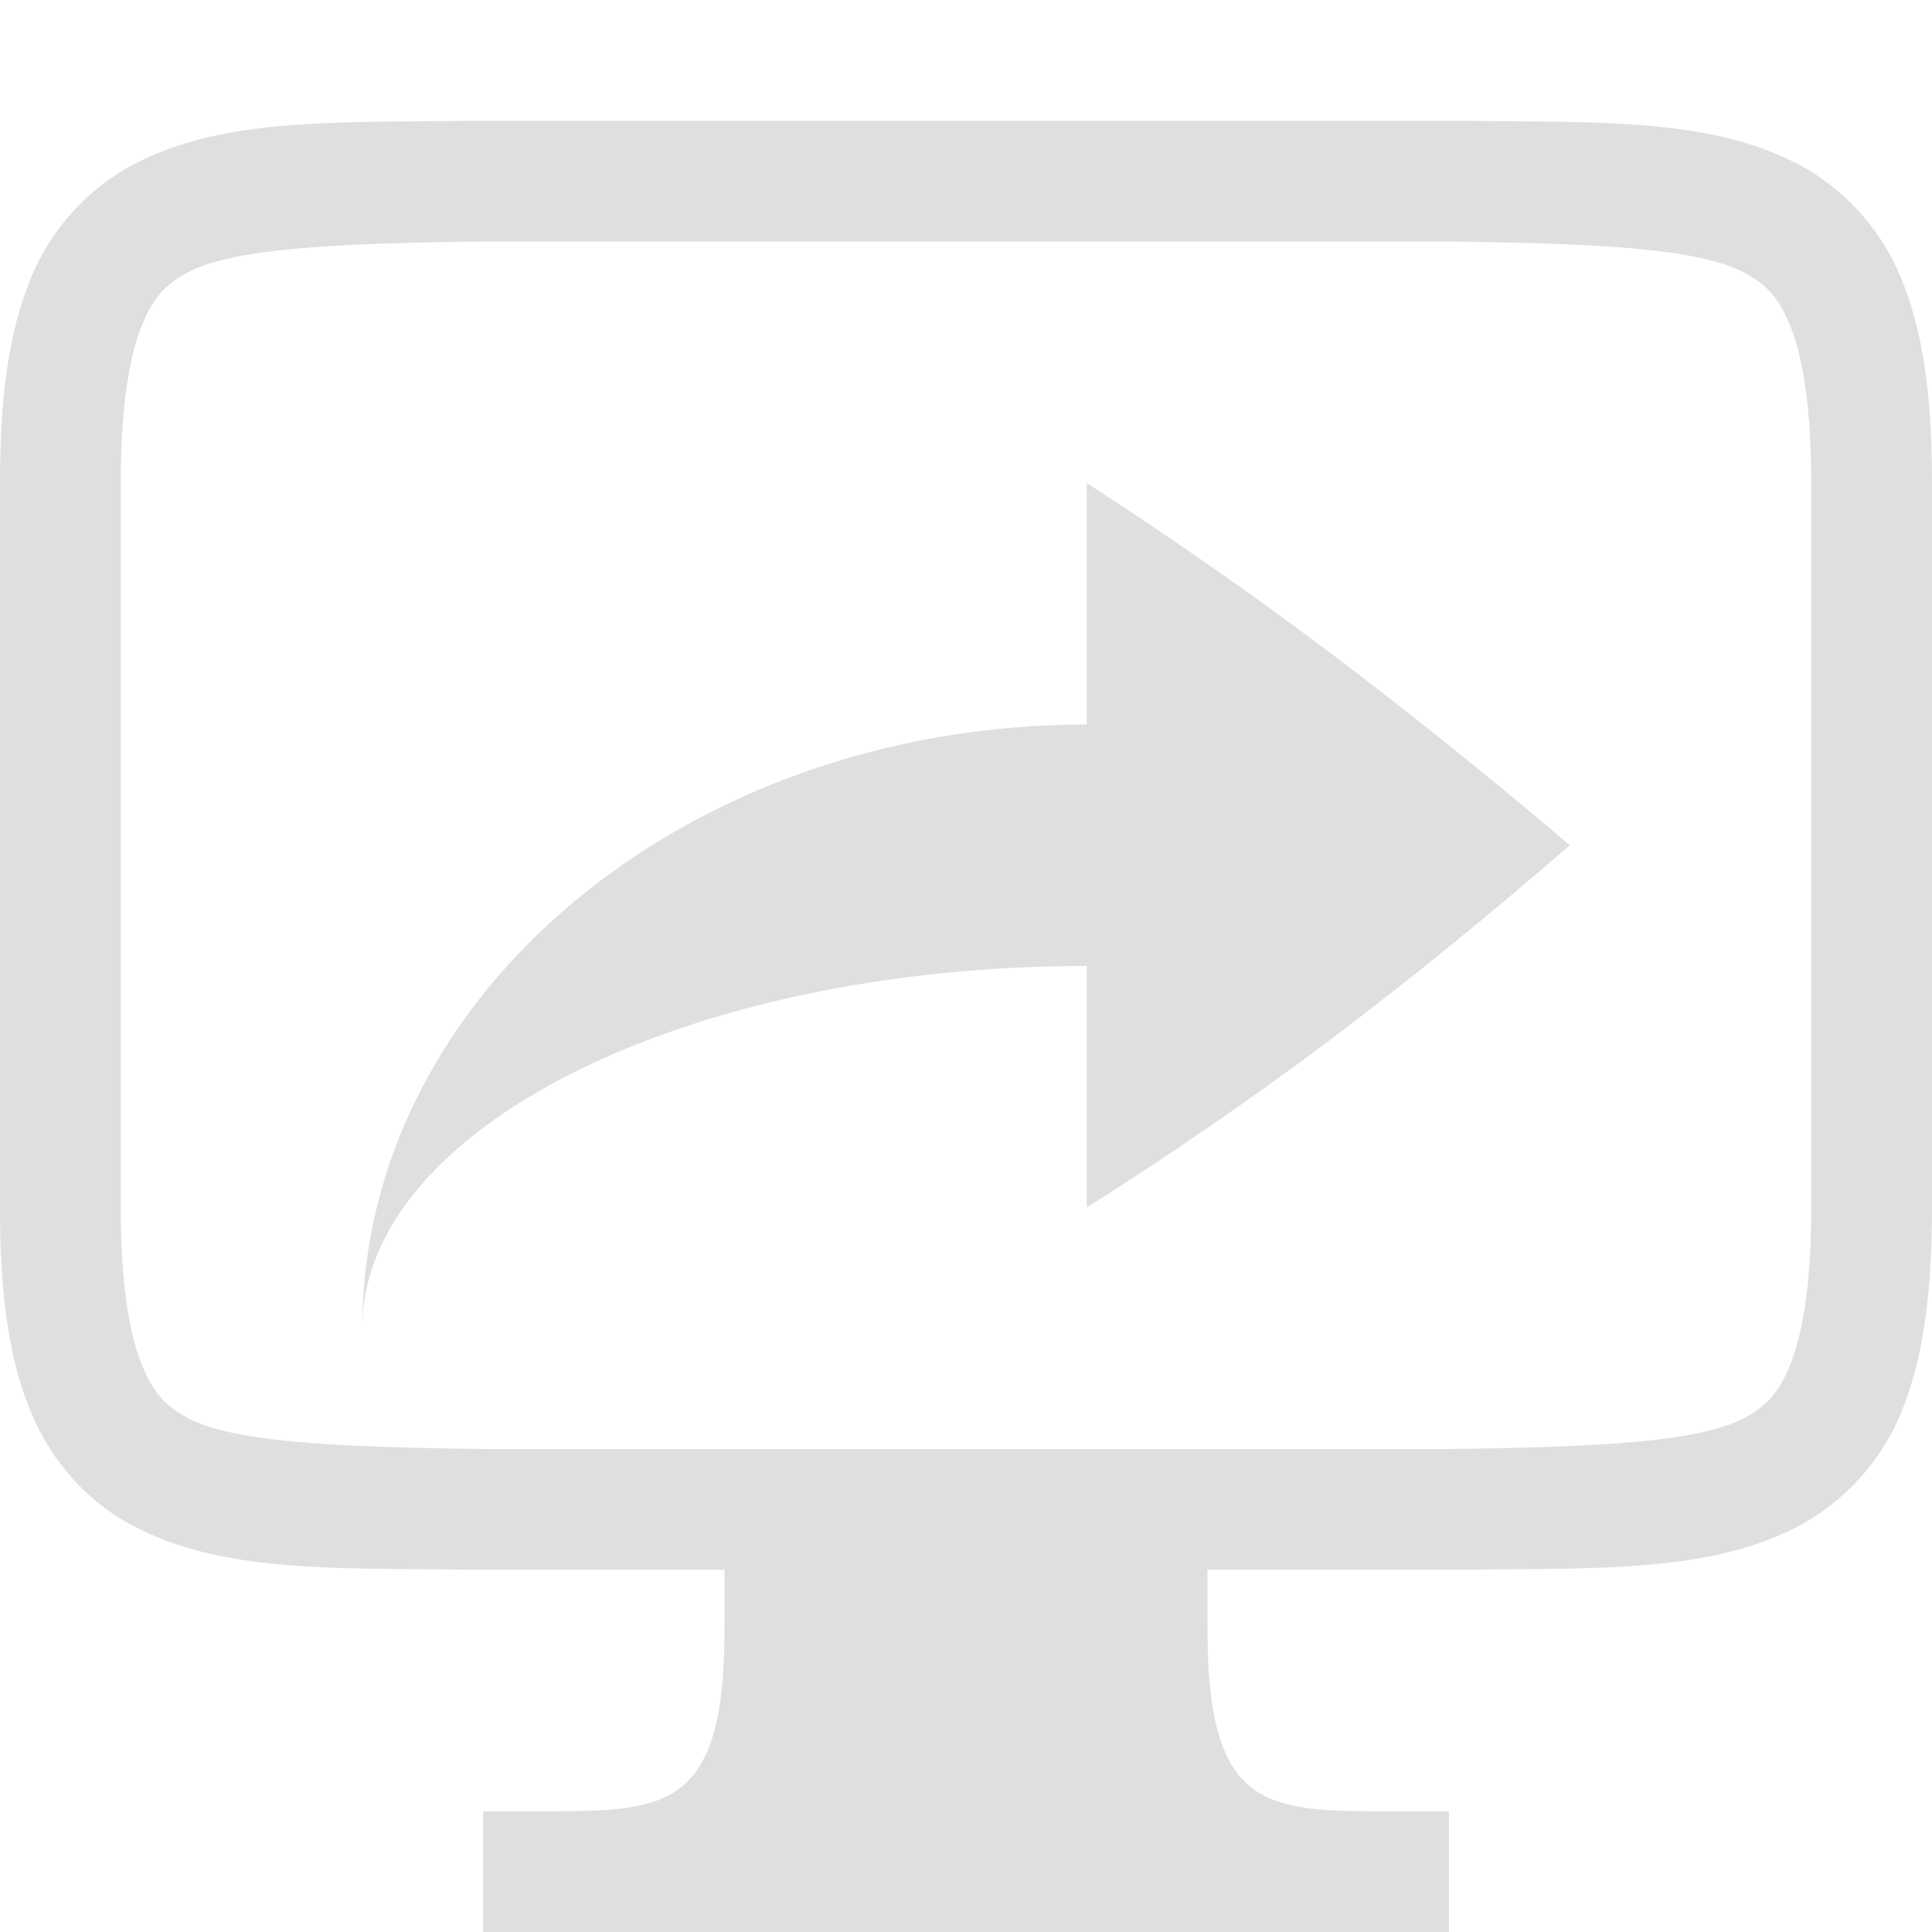 <?xml version="1.0" encoding="UTF-8" standalone="no"?>
<svg
   viewBox="0 0 16 16"
   version="1.1"
   id="svg8"
   sodipodi:docname="screen-shared-symbolic.svg"
   inkscape:version="1.1.2 (0a00cf5339, 2022-02-04)"
   xmlns:inkscape="http://www.inkscape.org/namespaces/inkscape"
   xmlns:sodipodi="http://sodipodi.sourceforge.net/DTD/sodipodi-0.dtd"
   xmlns="http://www.w3.org/2000/svg"
   xmlns:svg="http://www.w3.org/2000/svg">
  <defs
     id="defs12" />
  <sodipodi:namedview
     id="namedview10"
     pagecolor="#ffffff"
     bordercolor="#666666"
     borderopacity="1.0"
     inkscape:pageshadow="2"
     inkscape:pageopacity="0.0"
     inkscape:pagecheckerboard="0"
     showgrid="false"
     inkscape:zoom="43.398679"
     inkscape:cx="6.1753032"
     inkscape:cy="7.7767345"
     inkscape:window-width="1920"
     inkscape:window-height="1012"
     inkscape:window-x="0"
     inkscape:window-y="0"
     inkscape:window-maximized="1"
     inkscape:current-layer="svg8" />
  <path
     id="path2"
     style="font-variant-ligatures:normal;font-variant-position:normal;font-variant-caps:normal;font-variant-numeric:normal;font-variant-alternates:normal;font-feature-settings:normal;text-indent:0;text-decoration-line:none;text-decoration-style:solid;text-decoration-color:#000000;text-transform:none;text-orientation:mixed;shape-padding:0;isolation:auto;mix-blend-mode:normal;fill:#dfdfdf"
     d="M 3.994,1 C 2.736,1.015 1.815,0.97 1.062,1.385 0.673,1.607 0.376,1.961 0.225,2.383 0.06,2.822 0,3.343 0,4 v 6 c 0,0.658 0.06,1.179 0.225,1.617 0.164,0.439 0.461,0.79 0.838,0.998 C 1.815,13.031 2.736,12.985 3.994,13 H 6 v 0.5 C 6,15 5.5,15 4.5,15 H 4 v 1 h 8 V 15 H 11.5 C 10.5,15 10,15 10,13.5 V 13 h 2.006 c 1.258,-0.014 2.179,0.03 2.932,-0.385 0.389,-0.222 0.687,-0.576 0.838,-0.998 C 15.939,11.179 16,10.657 16,10 V 4 C 16,3.342 15.94,2.822 15.775,2.383 15.624,1.961 15.327,1.607 14.938,1.385 14.184,0.969 13.264,1.015 12.006,1 H 3.998 Z M 4,2 h 8 c 1.259,0.015 2.087,0.06 2.453,0.262 0.184,0.101 0.29,0.214 0.387,0.473 C 14.937,2.994 15,3.408 15,4 v 6 c 0,0.592 -0.063,1.006 -0.16,1.266 -0.098,0.26 -0.203,0.372 -0.387,0.473 C 14.087,11.94 13.259,11.985 12,12 H 4 c -1.258,-0.015 -2.09,-0.06 -2.455,-0.262 -0.183,-0.1 -0.287,-0.213 -0.385,-0.473 C 1.063,11.006 1,10.592 1,10 V 4 c 0,-0.592 0.063,-1.006 0.16,-1.266 0.098,-0.26 0.202,-0.372 0.385,-0.473 C 1.91,2.06 2.74,2.015 4,2 Z M 9,4 V 6 C 5.686,6 3,8.239 3,11 3,9.343 5.686,8 9,8 v 2 C 9.663,9.582 10.341,9.118 11.029,8.602 11.711,8.086 12.367,7.55 13,7 12.367,6.46 11.711,5.932 11.029,5.416 10.364,4.916 9.687,4.444 9,4 Z"
     sodipodi:nodetypes="cccssccccssccccssccccsscccccccccssccccccsscccccccccccc" />
</svg>
